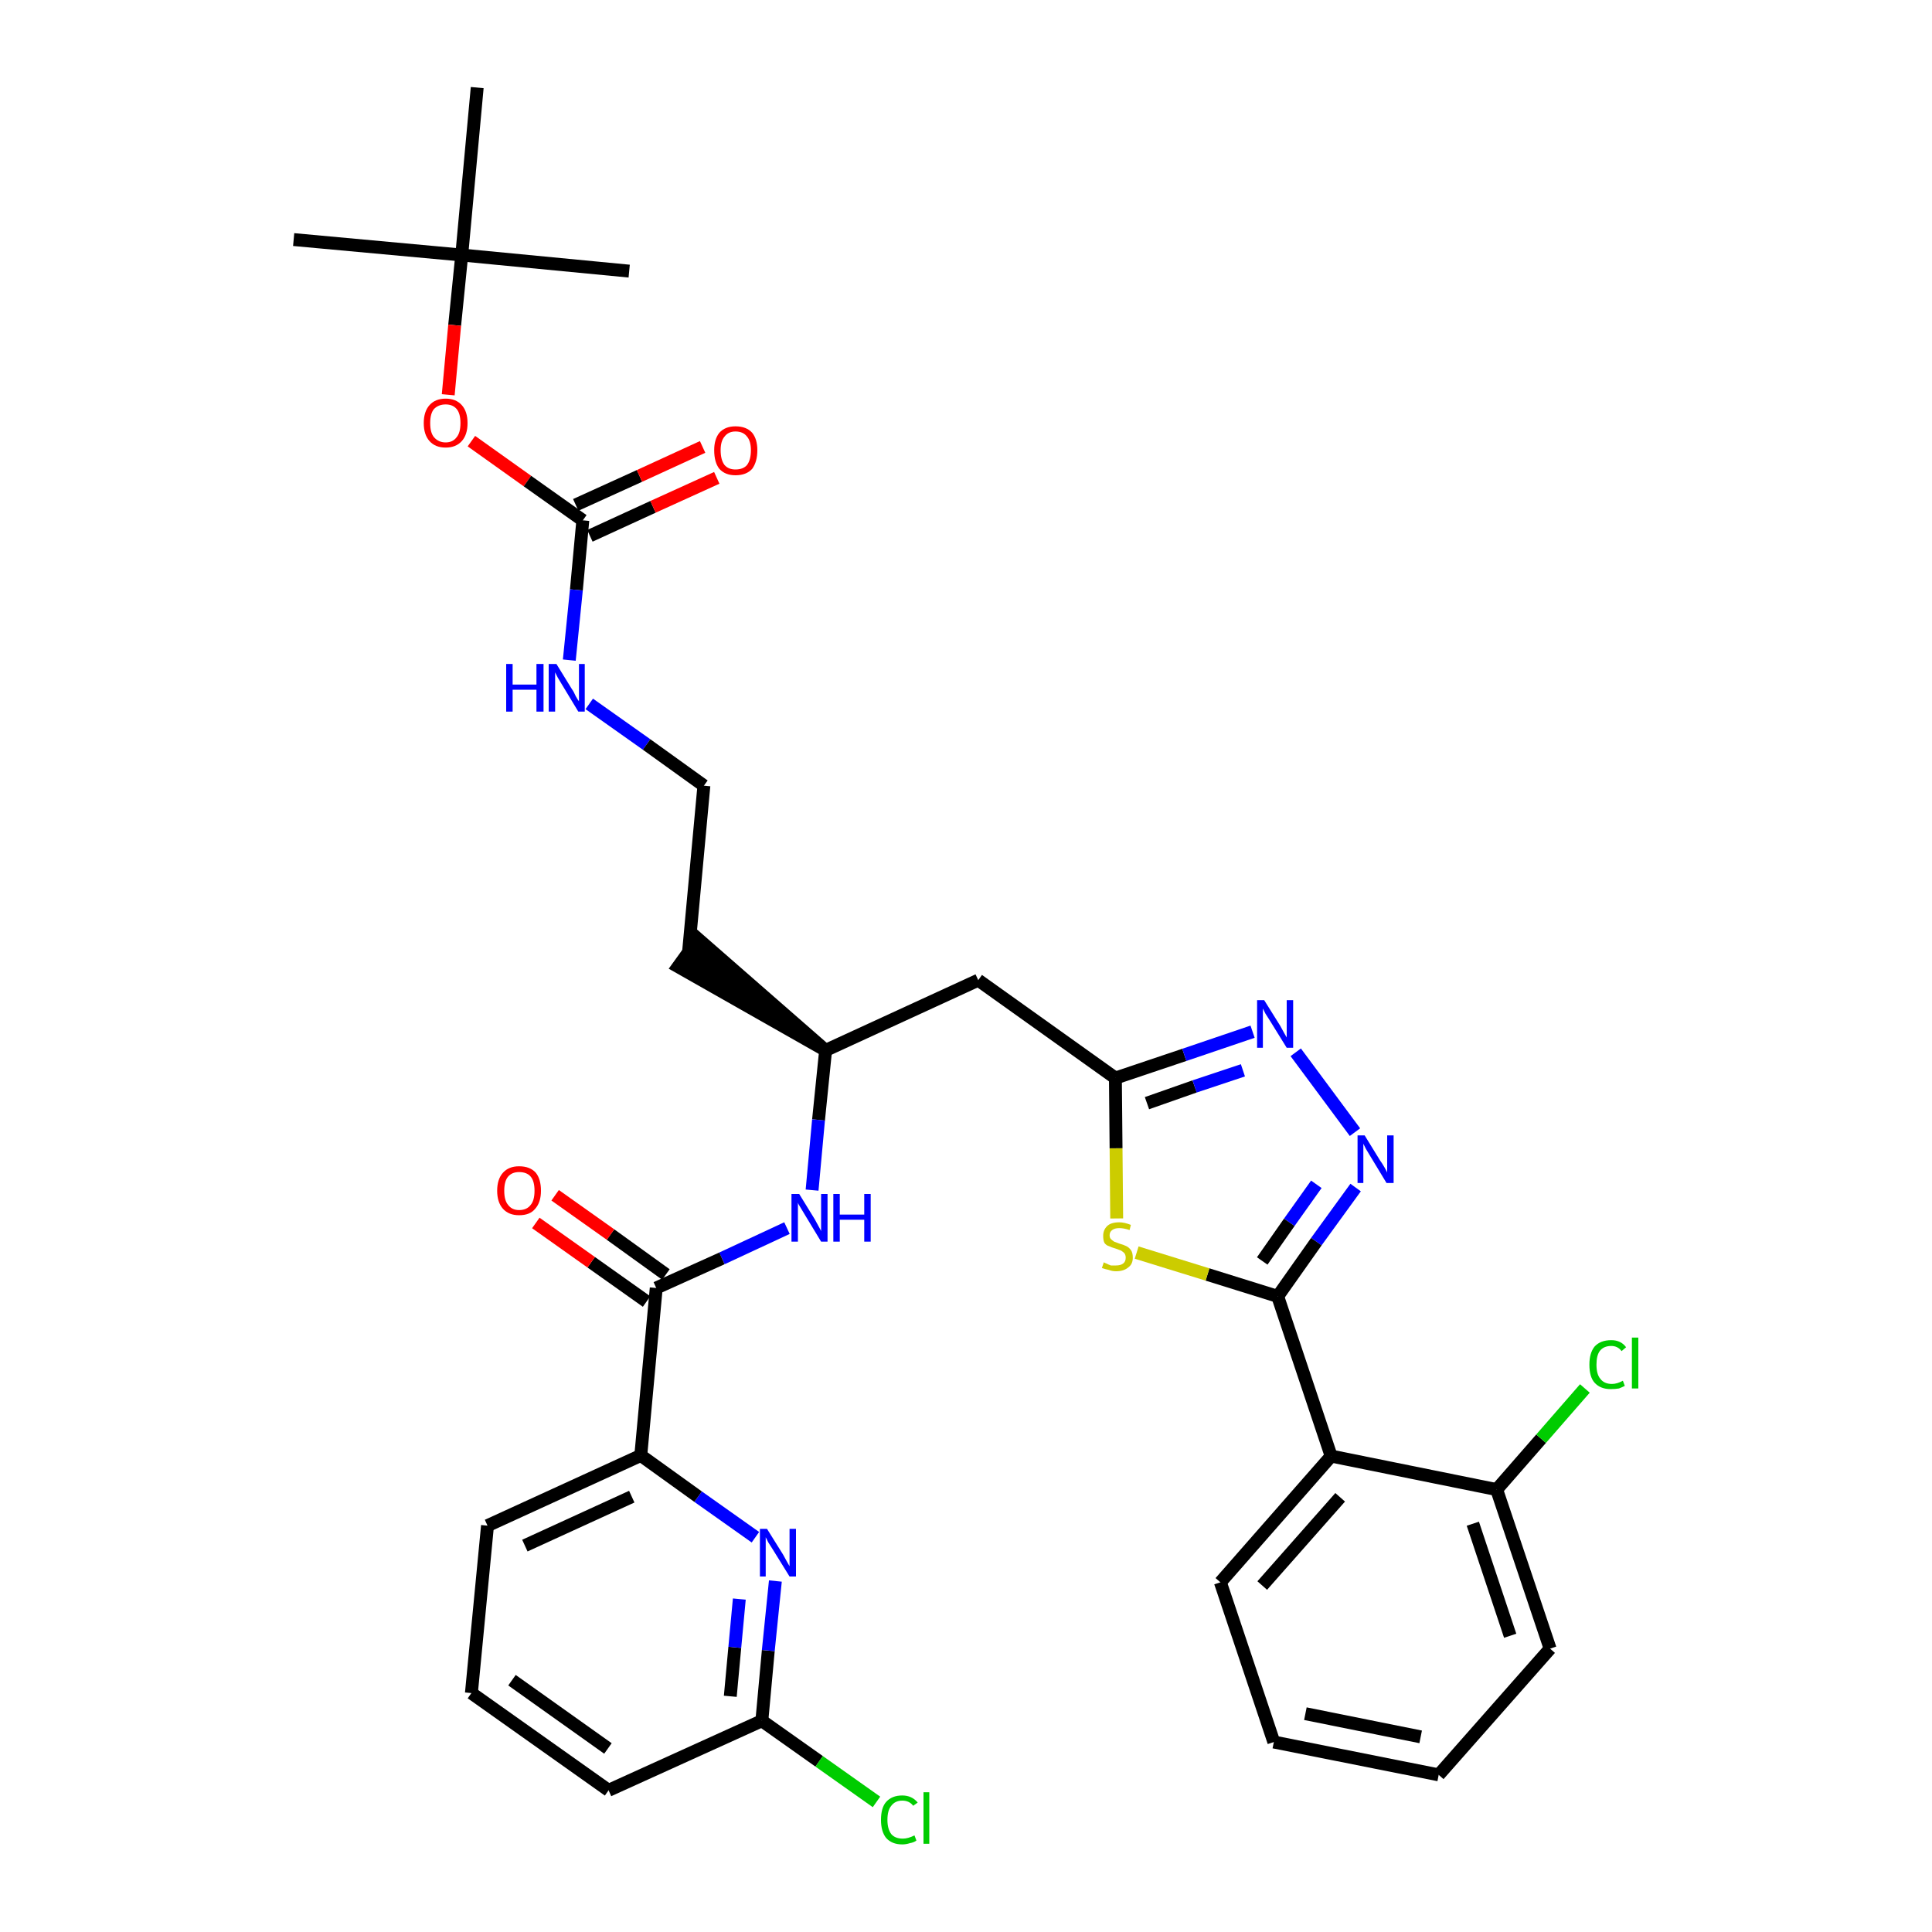 <?xml version='1.0' encoding='iso-8859-1'?>
<svg version='1.1' baseProfile='full'
              xmlns='http://www.w3.org/2000/svg'
                      xmlns:rdkit='http://www.rdkit.org/xml'
                      xmlns:xlink='http://www.w3.org/1999/xlink'
                  xml:space='preserve'
width='300px' height='300px' viewBox='0 0 300 300'>
<!-- END OF HEADER -->
<path class='bond-0 atom-0 atom-1' d='M 45.6,37.2 L 71.7,39.6' style='fill:none;fill-rule:evenodd;stroke:#000000;stroke-width:2.0px;stroke-linecap:butt;stroke-linejoin:miter;stroke-opacity:1' />
<path class='bond-1 atom-1 atom-2' d='M 71.7,39.6 L 97.7,42.1' style='fill:none;fill-rule:evenodd;stroke:#000000;stroke-width:2.0px;stroke-linecap:butt;stroke-linejoin:miter;stroke-opacity:1' />
<path class='bond-2 atom-1 atom-3' d='M 71.7,39.6 L 74.1,13.6' style='fill:none;fill-rule:evenodd;stroke:#000000;stroke-width:2.0px;stroke-linecap:butt;stroke-linejoin:miter;stroke-opacity:1' />
<path class='bond-3 atom-1 atom-4' d='M 71.7,39.6 L 70.6,50.5' style='fill:none;fill-rule:evenodd;stroke:#000000;stroke-width:2.0px;stroke-linecap:butt;stroke-linejoin:miter;stroke-opacity:1' />
<path class='bond-3 atom-1 atom-4' d='M 70.6,50.5 L 69.6,61.3' style='fill:none;fill-rule:evenodd;stroke:#FF0000;stroke-width:2.0px;stroke-linecap:butt;stroke-linejoin:miter;stroke-opacity:1' />
<path class='bond-4 atom-4 atom-5' d='M 73.2,68.5 L 81.9,74.7' style='fill:none;fill-rule:evenodd;stroke:#FF0000;stroke-width:2.0px;stroke-linecap:butt;stroke-linejoin:miter;stroke-opacity:1' />
<path class='bond-4 atom-4 atom-5' d='M 81.9,74.7 L 90.5,80.8' style='fill:none;fill-rule:evenodd;stroke:#000000;stroke-width:2.0px;stroke-linecap:butt;stroke-linejoin:miter;stroke-opacity:1' />
<path class='bond-5 atom-5 atom-6' d='M 91.6,83.2 L 101.4,78.7' style='fill:none;fill-rule:evenodd;stroke:#000000;stroke-width:2.0px;stroke-linecap:butt;stroke-linejoin:miter;stroke-opacity:1' />
<path class='bond-5 atom-5 atom-6' d='M 101.4,78.7 L 111.3,74.2' style='fill:none;fill-rule:evenodd;stroke:#FF0000;stroke-width:2.0px;stroke-linecap:butt;stroke-linejoin:miter;stroke-opacity:1' />
<path class='bond-5 atom-5 atom-6' d='M 89.4,78.4 L 99.3,73.9' style='fill:none;fill-rule:evenodd;stroke:#000000;stroke-width:2.0px;stroke-linecap:butt;stroke-linejoin:miter;stroke-opacity:1' />
<path class='bond-5 atom-5 atom-6' d='M 99.3,73.9 L 109.1,69.4' style='fill:none;fill-rule:evenodd;stroke:#FF0000;stroke-width:2.0px;stroke-linecap:butt;stroke-linejoin:miter;stroke-opacity:1' />
<path class='bond-6 atom-5 atom-7' d='M 90.5,80.8 L 89.5,91.6' style='fill:none;fill-rule:evenodd;stroke:#000000;stroke-width:2.0px;stroke-linecap:butt;stroke-linejoin:miter;stroke-opacity:1' />
<path class='bond-6 atom-5 atom-7' d='M 89.5,91.6 L 88.4,102.5' style='fill:none;fill-rule:evenodd;stroke:#0000FF;stroke-width:2.0px;stroke-linecap:butt;stroke-linejoin:miter;stroke-opacity:1' />
<path class='bond-7 atom-7 atom-8' d='M 91.5,109.3 L 100.4,115.6' style='fill:none;fill-rule:evenodd;stroke:#0000FF;stroke-width:2.0px;stroke-linecap:butt;stroke-linejoin:miter;stroke-opacity:1' />
<path class='bond-7 atom-7 atom-8' d='M 100.4,115.6 L 109.3,122.0' style='fill:none;fill-rule:evenodd;stroke:#000000;stroke-width:2.0px;stroke-linecap:butt;stroke-linejoin:miter;stroke-opacity:1' />
<path class='bond-8 atom-8 atom-9' d='M 109.3,122.0 L 106.9,148.0' style='fill:none;fill-rule:evenodd;stroke:#000000;stroke-width:2.0px;stroke-linecap:butt;stroke-linejoin:miter;stroke-opacity:1' />
<path class='bond-9 atom-10 atom-9' d='M 128.2,163.1 L 108.4,145.8 L 105.3,150.1 Z' style='fill:#000000;fill-rule:evenodd;fill-opacity:1;stroke:#000000;stroke-width:2.0px;stroke-linecap:butt;stroke-linejoin:miter;stroke-opacity:1;' />
<path class='bond-10 atom-10 atom-11' d='M 128.2,163.1 L 151.9,152.2' style='fill:none;fill-rule:evenodd;stroke:#000000;stroke-width:2.0px;stroke-linecap:butt;stroke-linejoin:miter;stroke-opacity:1' />
<path class='bond-23 atom-10 atom-24' d='M 128.2,163.1 L 127.1,173.9' style='fill:none;fill-rule:evenodd;stroke:#000000;stroke-width:2.0px;stroke-linecap:butt;stroke-linejoin:miter;stroke-opacity:1' />
<path class='bond-23 atom-10 atom-24' d='M 127.1,173.9 L 126.1,184.8' style='fill:none;fill-rule:evenodd;stroke:#0000FF;stroke-width:2.0px;stroke-linecap:butt;stroke-linejoin:miter;stroke-opacity:1' />
<path class='bond-11 atom-11 atom-12' d='M 151.9,152.2 L 173.2,167.4' style='fill:none;fill-rule:evenodd;stroke:#000000;stroke-width:2.0px;stroke-linecap:butt;stroke-linejoin:miter;stroke-opacity:1' />
<path class='bond-12 atom-12 atom-13' d='M 173.2,167.4 L 183.9,163.8' style='fill:none;fill-rule:evenodd;stroke:#000000;stroke-width:2.0px;stroke-linecap:butt;stroke-linejoin:miter;stroke-opacity:1' />
<path class='bond-12 atom-12 atom-13' d='M 183.9,163.8 L 194.5,160.2' style='fill:none;fill-rule:evenodd;stroke:#0000FF;stroke-width:2.0px;stroke-linecap:butt;stroke-linejoin:miter;stroke-opacity:1' />
<path class='bond-12 atom-12 atom-13' d='M 178.1,171.3 L 185.5,168.7' style='fill:none;fill-rule:evenodd;stroke:#000000;stroke-width:2.0px;stroke-linecap:butt;stroke-linejoin:miter;stroke-opacity:1' />
<path class='bond-12 atom-12 atom-13' d='M 185.5,168.7 L 193.0,166.2' style='fill:none;fill-rule:evenodd;stroke:#0000FF;stroke-width:2.0px;stroke-linecap:butt;stroke-linejoin:miter;stroke-opacity:1' />
<path class='bond-33 atom-23 atom-12' d='M 173.4,189.2 L 173.3,178.3' style='fill:none;fill-rule:evenodd;stroke:#CCCC00;stroke-width:2.0px;stroke-linecap:butt;stroke-linejoin:miter;stroke-opacity:1' />
<path class='bond-33 atom-23 atom-12' d='M 173.3,178.3 L 173.2,167.4' style='fill:none;fill-rule:evenodd;stroke:#000000;stroke-width:2.0px;stroke-linecap:butt;stroke-linejoin:miter;stroke-opacity:1' />
<path class='bond-13 atom-13 atom-14' d='M 201.2,163.4 L 210.4,175.8' style='fill:none;fill-rule:evenodd;stroke:#0000FF;stroke-width:2.0px;stroke-linecap:butt;stroke-linejoin:miter;stroke-opacity:1' />
<path class='bond-14 atom-14 atom-15' d='M 210.5,184.4 L 204.4,192.8' style='fill:none;fill-rule:evenodd;stroke:#0000FF;stroke-width:2.0px;stroke-linecap:butt;stroke-linejoin:miter;stroke-opacity:1' />
<path class='bond-14 atom-14 atom-15' d='M 204.4,192.8 L 198.4,201.3' style='fill:none;fill-rule:evenodd;stroke:#000000;stroke-width:2.0px;stroke-linecap:butt;stroke-linejoin:miter;stroke-opacity:1' />
<path class='bond-14 atom-14 atom-15' d='M 204.4,183.9 L 200.2,189.8' style='fill:none;fill-rule:evenodd;stroke:#0000FF;stroke-width:2.0px;stroke-linecap:butt;stroke-linejoin:miter;stroke-opacity:1' />
<path class='bond-14 atom-14 atom-15' d='M 200.2,189.8 L 196.0,195.8' style='fill:none;fill-rule:evenodd;stroke:#000000;stroke-width:2.0px;stroke-linecap:butt;stroke-linejoin:miter;stroke-opacity:1' />
<path class='bond-15 atom-15 atom-16' d='M 198.4,201.3 L 206.7,226.1' style='fill:none;fill-rule:evenodd;stroke:#000000;stroke-width:2.0px;stroke-linecap:butt;stroke-linejoin:miter;stroke-opacity:1' />
<path class='bond-22 atom-15 atom-23' d='M 198.4,201.3 L 187.5,197.9' style='fill:none;fill-rule:evenodd;stroke:#000000;stroke-width:2.0px;stroke-linecap:butt;stroke-linejoin:miter;stroke-opacity:1' />
<path class='bond-22 atom-15 atom-23' d='M 187.5,197.9 L 176.5,194.5' style='fill:none;fill-rule:evenodd;stroke:#CCCC00;stroke-width:2.0px;stroke-linecap:butt;stroke-linejoin:miter;stroke-opacity:1' />
<path class='bond-16 atom-16 atom-17' d='M 206.7,226.1 L 189.5,245.7' style='fill:none;fill-rule:evenodd;stroke:#000000;stroke-width:2.0px;stroke-linecap:butt;stroke-linejoin:miter;stroke-opacity:1' />
<path class='bond-16 atom-16 atom-17' d='M 208.1,232.5 L 196.0,246.2' style='fill:none;fill-rule:evenodd;stroke:#000000;stroke-width:2.0px;stroke-linecap:butt;stroke-linejoin:miter;stroke-opacity:1' />
<path class='bond-35 atom-21 atom-16' d='M 232.4,231.3 L 206.7,226.1' style='fill:none;fill-rule:evenodd;stroke:#000000;stroke-width:2.0px;stroke-linecap:butt;stroke-linejoin:miter;stroke-opacity:1' />
<path class='bond-17 atom-17 atom-18' d='M 189.5,245.7 L 197.8,270.5' style='fill:none;fill-rule:evenodd;stroke:#000000;stroke-width:2.0px;stroke-linecap:butt;stroke-linejoin:miter;stroke-opacity:1' />
<path class='bond-18 atom-18 atom-19' d='M 197.8,270.5 L 223.4,275.6' style='fill:none;fill-rule:evenodd;stroke:#000000;stroke-width:2.0px;stroke-linecap:butt;stroke-linejoin:miter;stroke-opacity:1' />
<path class='bond-18 atom-18 atom-19' d='M 202.7,266.1 L 220.6,269.7' style='fill:none;fill-rule:evenodd;stroke:#000000;stroke-width:2.0px;stroke-linecap:butt;stroke-linejoin:miter;stroke-opacity:1' />
<path class='bond-19 atom-19 atom-20' d='M 223.4,275.6 L 240.7,256.0' style='fill:none;fill-rule:evenodd;stroke:#000000;stroke-width:2.0px;stroke-linecap:butt;stroke-linejoin:miter;stroke-opacity:1' />
<path class='bond-20 atom-20 atom-21' d='M 240.7,256.0 L 232.4,231.3' style='fill:none;fill-rule:evenodd;stroke:#000000;stroke-width:2.0px;stroke-linecap:butt;stroke-linejoin:miter;stroke-opacity:1' />
<path class='bond-20 atom-20 atom-21' d='M 234.5,254.0 L 228.7,236.6' style='fill:none;fill-rule:evenodd;stroke:#000000;stroke-width:2.0px;stroke-linecap:butt;stroke-linejoin:miter;stroke-opacity:1' />
<path class='bond-21 atom-21 atom-22' d='M 232.4,231.3 L 239.3,223.4' style='fill:none;fill-rule:evenodd;stroke:#000000;stroke-width:2.0px;stroke-linecap:butt;stroke-linejoin:miter;stroke-opacity:1' />
<path class='bond-21 atom-21 atom-22' d='M 239.3,223.4 L 246.1,215.6' style='fill:none;fill-rule:evenodd;stroke:#00CC00;stroke-width:2.0px;stroke-linecap:butt;stroke-linejoin:miter;stroke-opacity:1' />
<path class='bond-24 atom-24 atom-25' d='M 122.2,190.7 L 112.1,195.4' style='fill:none;fill-rule:evenodd;stroke:#0000FF;stroke-width:2.0px;stroke-linecap:butt;stroke-linejoin:miter;stroke-opacity:1' />
<path class='bond-24 atom-24 atom-25' d='M 112.1,195.4 L 101.9,200.0' style='fill:none;fill-rule:evenodd;stroke:#000000;stroke-width:2.0px;stroke-linecap:butt;stroke-linejoin:miter;stroke-opacity:1' />
<path class='bond-25 atom-25 atom-26' d='M 103.4,197.9 L 94.8,191.7' style='fill:none;fill-rule:evenodd;stroke:#000000;stroke-width:2.0px;stroke-linecap:butt;stroke-linejoin:miter;stroke-opacity:1' />
<path class='bond-25 atom-25 atom-26' d='M 94.8,191.7 L 86.2,185.6' style='fill:none;fill-rule:evenodd;stroke:#FF0000;stroke-width:2.0px;stroke-linecap:butt;stroke-linejoin:miter;stroke-opacity:1' />
<path class='bond-25 atom-25 atom-26' d='M 100.4,202.1 L 91.8,196.0' style='fill:none;fill-rule:evenodd;stroke:#000000;stroke-width:2.0px;stroke-linecap:butt;stroke-linejoin:miter;stroke-opacity:1' />
<path class='bond-25 atom-25 atom-26' d='M 91.8,196.0 L 83.2,189.9' style='fill:none;fill-rule:evenodd;stroke:#FF0000;stroke-width:2.0px;stroke-linecap:butt;stroke-linejoin:miter;stroke-opacity:1' />
<path class='bond-26 atom-25 atom-27' d='M 101.9,200.0 L 99.5,226.0' style='fill:none;fill-rule:evenodd;stroke:#000000;stroke-width:2.0px;stroke-linecap:butt;stroke-linejoin:miter;stroke-opacity:1' />
<path class='bond-27 atom-27 atom-28' d='M 99.5,226.0 L 75.7,236.9' style='fill:none;fill-rule:evenodd;stroke:#000000;stroke-width:2.0px;stroke-linecap:butt;stroke-linejoin:miter;stroke-opacity:1' />
<path class='bond-27 atom-27 atom-28' d='M 98.1,232.4 L 81.5,240.0' style='fill:none;fill-rule:evenodd;stroke:#000000;stroke-width:2.0px;stroke-linecap:butt;stroke-linejoin:miter;stroke-opacity:1' />
<path class='bond-34 atom-33 atom-27' d='M 117.3,238.7 L 108.4,232.4' style='fill:none;fill-rule:evenodd;stroke:#0000FF;stroke-width:2.0px;stroke-linecap:butt;stroke-linejoin:miter;stroke-opacity:1' />
<path class='bond-34 atom-33 atom-27' d='M 108.4,232.4 L 99.5,226.0' style='fill:none;fill-rule:evenodd;stroke:#000000;stroke-width:2.0px;stroke-linecap:butt;stroke-linejoin:miter;stroke-opacity:1' />
<path class='bond-28 atom-28 atom-29' d='M 75.7,236.9 L 73.2,262.9' style='fill:none;fill-rule:evenodd;stroke:#000000;stroke-width:2.0px;stroke-linecap:butt;stroke-linejoin:miter;stroke-opacity:1' />
<path class='bond-29 atom-29 atom-30' d='M 73.2,262.9 L 94.5,278.0' style='fill:none;fill-rule:evenodd;stroke:#000000;stroke-width:2.0px;stroke-linecap:butt;stroke-linejoin:miter;stroke-opacity:1' />
<path class='bond-29 atom-29 atom-30' d='M 79.5,260.9 L 94.4,271.5' style='fill:none;fill-rule:evenodd;stroke:#000000;stroke-width:2.0px;stroke-linecap:butt;stroke-linejoin:miter;stroke-opacity:1' />
<path class='bond-30 atom-30 atom-31' d='M 94.5,278.0 L 118.3,267.2' style='fill:none;fill-rule:evenodd;stroke:#000000;stroke-width:2.0px;stroke-linecap:butt;stroke-linejoin:miter;stroke-opacity:1' />
<path class='bond-31 atom-31 atom-32' d='M 118.3,267.2 L 127.2,273.5' style='fill:none;fill-rule:evenodd;stroke:#000000;stroke-width:2.0px;stroke-linecap:butt;stroke-linejoin:miter;stroke-opacity:1' />
<path class='bond-31 atom-31 atom-32' d='M 127.2,273.5 L 136.1,279.8' style='fill:none;fill-rule:evenodd;stroke:#00CC00;stroke-width:2.0px;stroke-linecap:butt;stroke-linejoin:miter;stroke-opacity:1' />
<path class='bond-32 atom-31 atom-33' d='M 118.3,267.2 L 119.3,256.3' style='fill:none;fill-rule:evenodd;stroke:#000000;stroke-width:2.0px;stroke-linecap:butt;stroke-linejoin:miter;stroke-opacity:1' />
<path class='bond-32 atom-31 atom-33' d='M 119.3,256.3 L 120.4,245.5' style='fill:none;fill-rule:evenodd;stroke:#0000FF;stroke-width:2.0px;stroke-linecap:butt;stroke-linejoin:miter;stroke-opacity:1' />
<path class='bond-32 atom-31 atom-33' d='M 113.4,263.4 L 114.1,255.8' style='fill:none;fill-rule:evenodd;stroke:#000000;stroke-width:2.0px;stroke-linecap:butt;stroke-linejoin:miter;stroke-opacity:1' />
<path class='bond-32 atom-31 atom-33' d='M 114.1,255.8 L 114.8,248.3' style='fill:none;fill-rule:evenodd;stroke:#0000FF;stroke-width:2.0px;stroke-linecap:butt;stroke-linejoin:miter;stroke-opacity:1' />
<path  class='atom-4' d='M 65.8 65.7
Q 65.8 63.9, 66.7 62.9
Q 67.6 61.9, 69.2 61.9
Q 70.8 61.9, 71.7 62.9
Q 72.6 63.9, 72.6 65.7
Q 72.6 67.5, 71.7 68.5
Q 70.8 69.5, 69.2 69.5
Q 67.6 69.5, 66.7 68.5
Q 65.8 67.5, 65.8 65.7
M 69.2 68.7
Q 70.3 68.7, 70.9 67.9
Q 71.5 67.2, 71.5 65.7
Q 71.5 64.2, 70.9 63.5
Q 70.3 62.8, 69.2 62.8
Q 68.1 62.8, 67.4 63.5
Q 66.8 64.2, 66.8 65.7
Q 66.8 67.2, 67.4 67.9
Q 68.1 68.7, 69.2 68.7
' fill='#FF0000'/>
<path  class='atom-6' d='M 110.9 69.9
Q 110.9 68.2, 111.7 67.2
Q 112.6 66.2, 114.2 66.2
Q 115.9 66.2, 116.8 67.2
Q 117.6 68.2, 117.6 69.9
Q 117.6 71.7, 116.8 72.8
Q 115.9 73.8, 114.2 73.8
Q 112.6 73.8, 111.7 72.8
Q 110.9 71.8, 110.9 69.9
M 114.2 72.9
Q 115.4 72.9, 116.0 72.2
Q 116.6 71.4, 116.6 69.9
Q 116.6 68.5, 116.0 67.8
Q 115.4 67.0, 114.2 67.0
Q 113.1 67.0, 112.5 67.8
Q 111.9 68.5, 111.9 69.9
Q 111.9 71.4, 112.5 72.2
Q 113.1 72.9, 114.2 72.9
' fill='#FF0000'/>
<path  class='atom-7' d='M 78.6 103.1
L 79.6 103.1
L 79.6 106.3
L 83.3 106.3
L 83.3 103.1
L 84.4 103.1
L 84.4 110.5
L 83.3 110.5
L 83.3 107.1
L 79.6 107.1
L 79.6 110.5
L 78.6 110.5
L 78.6 103.1
' fill='#0000FF'/>
<path  class='atom-7' d='M 86.4 103.1
L 88.8 107.0
Q 89.1 107.4, 89.4 108.1
Q 89.8 108.8, 89.9 108.9
L 89.9 103.1
L 90.8 103.1
L 90.8 110.5
L 89.8 110.5
L 87.2 106.2
Q 86.9 105.7, 86.6 105.2
Q 86.3 104.6, 86.2 104.4
L 86.2 110.5
L 85.2 110.5
L 85.2 103.1
L 86.4 103.1
' fill='#0000FF'/>
<path  class='atom-13' d='M 196.3 155.3
L 198.8 159.3
Q 199.0 159.7, 199.4 160.4
Q 199.8 161.1, 199.8 161.1
L 199.8 155.3
L 200.8 155.3
L 200.8 162.7
L 199.8 162.7
L 197.2 158.5
Q 196.9 158.0, 196.5 157.4
Q 196.2 156.8, 196.1 156.6
L 196.1 162.7
L 195.2 162.7
L 195.2 155.3
L 196.3 155.3
' fill='#0000FF'/>
<path  class='atom-14' d='M 211.9 176.3
L 214.3 180.2
Q 214.6 180.6, 215.0 181.3
Q 215.4 182.0, 215.4 182.1
L 215.4 176.3
L 216.4 176.3
L 216.4 183.7
L 215.3 183.7
L 212.7 179.4
Q 212.4 178.9, 212.1 178.4
Q 211.8 177.8, 211.7 177.6
L 211.7 183.7
L 210.8 183.7
L 210.8 176.3
L 211.9 176.3
' fill='#0000FF'/>
<path  class='atom-22' d='M 246.8 211.9
Q 246.8 210.1, 247.6 209.1
Q 248.5 208.1, 250.2 208.1
Q 251.7 208.1, 252.5 209.2
L 251.8 209.8
Q 251.2 209.0, 250.2 209.0
Q 249.0 209.0, 248.4 209.8
Q 247.9 210.5, 247.9 211.9
Q 247.9 213.4, 248.5 214.1
Q 249.1 214.9, 250.3 214.9
Q 251.1 214.9, 252.0 214.4
L 252.3 215.2
Q 251.9 215.4, 251.4 215.6
Q 250.8 215.7, 250.1 215.7
Q 248.5 215.7, 247.6 214.7
Q 246.8 213.8, 246.8 211.9
' fill='#00CC00'/>
<path  class='atom-22' d='M 253.4 207.7
L 254.4 207.7
L 254.4 215.6
L 253.4 215.6
L 253.4 207.7
' fill='#00CC00'/>
<path  class='atom-23' d='M 171.4 196.0
Q 171.5 196.1, 171.8 196.2
Q 172.2 196.4, 172.5 196.5
Q 172.9 196.5, 173.3 196.5
Q 174.0 196.5, 174.4 196.2
Q 174.8 195.9, 174.8 195.3
Q 174.8 194.9, 174.6 194.6
Q 174.4 194.4, 174.1 194.2
Q 173.8 194.1, 173.3 193.9
Q 172.6 193.7, 172.2 193.5
Q 171.8 193.4, 171.5 193.0
Q 171.3 192.6, 171.3 191.9
Q 171.3 191.0, 171.9 190.4
Q 172.5 189.8, 173.8 189.8
Q 174.6 189.8, 175.6 190.2
L 175.4 191.0
Q 174.5 190.7, 173.8 190.7
Q 173.1 190.7, 172.7 191.0
Q 172.3 191.3, 172.3 191.8
Q 172.3 192.2, 172.5 192.4
Q 172.7 192.6, 173.0 192.8
Q 173.3 192.9, 173.8 193.1
Q 174.5 193.3, 174.9 193.5
Q 175.3 193.7, 175.6 194.1
Q 175.9 194.5, 175.9 195.3
Q 175.9 196.3, 175.2 196.8
Q 174.5 197.4, 173.3 197.4
Q 172.7 197.4, 172.2 197.2
Q 171.7 197.1, 171.1 196.9
L 171.4 196.0
' fill='#CCCC00'/>
<path  class='atom-24' d='M 124.1 185.4
L 126.5 189.3
Q 126.7 189.7, 127.1 190.4
Q 127.5 191.1, 127.5 191.2
L 127.5 185.4
L 128.5 185.4
L 128.5 192.8
L 127.5 192.8
L 124.9 188.5
Q 124.6 188.0, 124.3 187.5
Q 123.9 186.9, 123.9 186.7
L 123.9 192.8
L 122.9 192.8
L 122.9 185.4
L 124.1 185.4
' fill='#0000FF'/>
<path  class='atom-24' d='M 129.4 185.4
L 130.4 185.4
L 130.4 188.6
L 134.2 188.6
L 134.2 185.4
L 135.2 185.4
L 135.2 192.8
L 134.2 192.8
L 134.2 189.4
L 130.4 189.4
L 130.4 192.8
L 129.4 192.8
L 129.4 185.4
' fill='#0000FF'/>
<path  class='atom-26' d='M 77.2 184.9
Q 77.2 183.1, 78.1 182.1
Q 79.0 181.1, 80.6 181.1
Q 82.3 181.1, 83.2 182.1
Q 84.0 183.1, 84.0 184.9
Q 84.0 186.7, 83.1 187.7
Q 82.3 188.7, 80.6 188.7
Q 79.0 188.7, 78.1 187.7
Q 77.2 186.7, 77.2 184.9
M 80.6 187.9
Q 81.8 187.9, 82.4 187.1
Q 83.0 186.4, 83.0 184.9
Q 83.0 183.4, 82.4 182.7
Q 81.8 182.0, 80.6 182.0
Q 79.5 182.0, 78.9 182.7
Q 78.3 183.4, 78.3 184.9
Q 78.3 186.4, 78.9 187.1
Q 79.5 187.9, 80.6 187.9
' fill='#FF0000'/>
<path  class='atom-32' d='M 136.8 282.6
Q 136.8 280.7, 137.6 279.8
Q 138.5 278.8, 140.1 278.8
Q 141.6 278.8, 142.5 279.9
L 141.8 280.4
Q 141.2 279.6, 140.1 279.6
Q 139.0 279.6, 138.4 280.4
Q 137.8 281.1, 137.8 282.6
Q 137.8 284.0, 138.4 284.8
Q 139.0 285.5, 140.2 285.5
Q 141.0 285.5, 142.0 285.0
L 142.3 285.8
Q 141.9 286.1, 141.3 286.2
Q 140.7 286.4, 140.1 286.4
Q 138.5 286.4, 137.6 285.4
Q 136.8 284.4, 136.8 282.6
' fill='#00CC00'/>
<path  class='atom-32' d='M 143.4 278.3
L 144.3 278.3
L 144.3 286.3
L 143.4 286.3
L 143.4 278.3
' fill='#00CC00'/>
<path  class='atom-33' d='M 119.1 237.4
L 121.6 241.4
Q 121.8 241.8, 122.2 242.5
Q 122.6 243.2, 122.6 243.2
L 122.6 237.4
L 123.6 237.4
L 123.6 244.8
L 122.6 244.8
L 120.0 240.6
Q 119.7 240.1, 119.3 239.5
Q 119.0 238.9, 118.9 238.7
L 118.9 244.8
L 118.0 244.8
L 118.0 237.4
L 119.1 237.4
' fill='#0000FF'/>
</svg>

